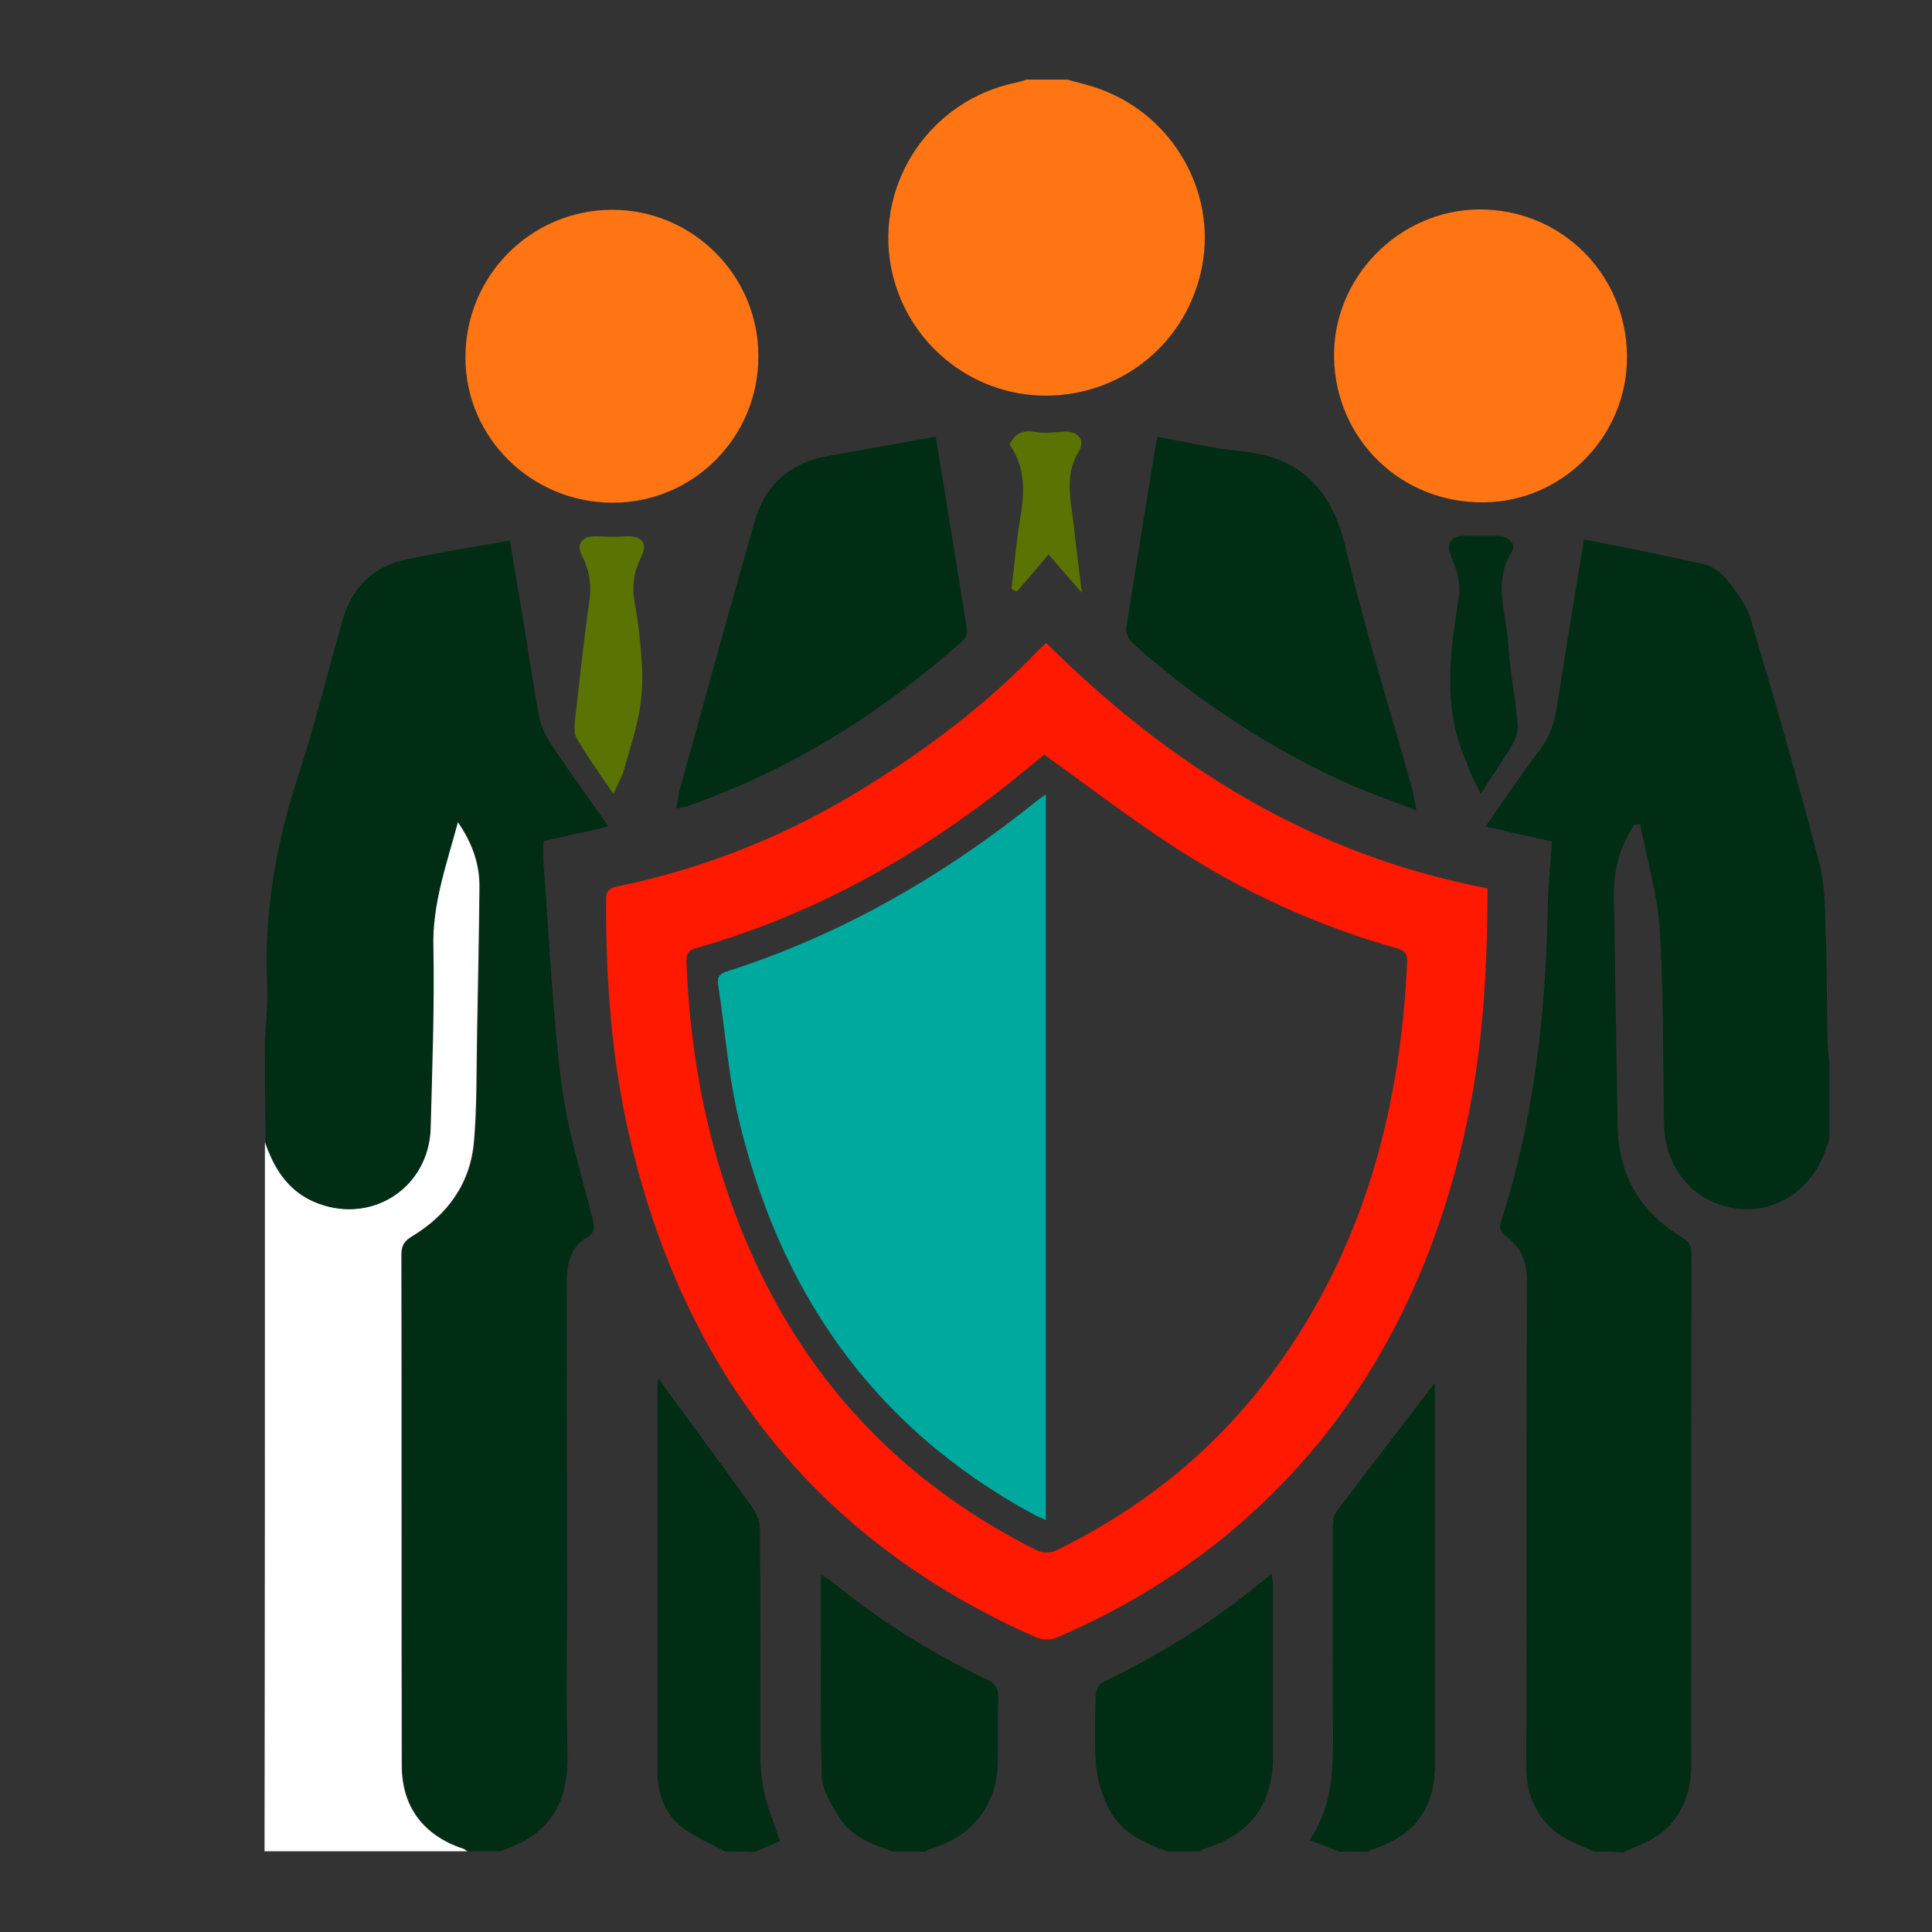 <?xml version="1.0" encoding="utf-8"?>
<!-- Generator: Adobe Illustrator 23.0.1, SVG Export Plug-In . SVG Version: 6.00 Build 0)  -->
<svg version="1.1" id="Layer_1" xmlns="http://www.w3.org/2000/svg" xmlns:xlink="http://www.w3.org/1999/xlink" x="0px" y="0px"
	 viewBox="0 0 500 500" style="enable-background:new 0 0 500 500;" xml:space="preserve">
<rect x="0" y="0" width="500" height="500" fill="#333333" stroke="none"/>
<style type="text/css">
	.st0{fill:#FFFFFF;}
	.st1{fill:#FF7514;}
	.st2{fill:#FF1900;}
	.st3{fill:#002D13;}
	.st4{fill:#5A7302;}
	.st5{fill:#00A99D;}
	.st6{fill:#3F7606;}
	.st7{fill:#F7F9FA;}
	.st8{display:none;fill:#5FDCD1;}
	.st9{display:none;fill:#F7F9FA;}
	.st10{fill:#FBAE17;}
	.st11{fill:none;stroke:#FBAE17;stroke-width:5;stroke-miterlimit:10;}
	.st12{fill:#8C0228;}
	.st13{fill:#FDFDFD;}
	.st14{fill:#E77800;}
</style>
<g>
	<path class="st0" d="M68.56,295.6c2.3,6.7,5.8,12.4,12.6,15.4c14.4,6.2,29.6-3.4,30.1-19.1c0.4-15.6,1.1-31.2,0.7-46.8
		c-0.3-11.2,3.5-21.3,6.4-32.5c3.9,5.6,5.8,11.1,5.7,17.2c-0.1,12.4-0.4,24.7-0.6,37.1c-0.2,9.5,0,19-0.8,28.4
		c-0.9,10.9-6.8,19.1-16.1,24.7c-2,1.2-2.7,2.4-2.7,4.7c0.1,44.1,0,88.1,0.1,132.2c0,10.7,5.6,18.1,15.8,21.5
		c0.4,0.1,0.8,0.5,1.2,0.7c-17.5,0-35,0-52.5,0C68.56,418,68.56,356.8,68.56,295.6z"/>
	<path class="st1" d="M276.16,20.6c3,0.8,6,1.5,8.9,2.6c18.5,6.9,29.6,26.3,26.1,45.4c-3.6,19.7-20.4,33.7-40.4,33.8
		c-19.7,0-36.6-14.1-40.2-33.5c-4-21.8,10.4-43,32.3-47.5c0.9-0.2,1.9-0.5,2.8-0.8C269.16,20.6,272.66,20.6,276.16,20.6z"/>
	<path class="st2" d="M384.96,229.9c0,21.9-1.3,43.4-6.2,64.6c-9.2,39.5-27.5,73.7-58.5,100.4c-14.1,12.1-29.9,21.7-47,29
		c-1.4,0.6-3.7,0.5-5.2-0.2c-56.9-25.1-90.9-68.9-105-128.9c-4.8-20.4-6.3-41.2-6.2-62.1c0-2.3,1-2.9,3-3.3
		c22.7-4.7,43.9-13.2,63.6-25.4c16.3-10,31.6-21.5,44.9-35.3c0.7-0.7,1.4-1.4,2.4-2.3C302.76,198.2,339.66,221.3,384.96,229.9z
		 M270.26,195.3c-0.5,0.4-1.3,1-2,1.6c-26.2,22.1-55.1,39.1-88.2,48.5c-2.2,0.6-2.5,1.8-2.4,3.8c0.8,19.8,3.9,39.2,10.2,58.1
		c14,42.3,40.5,74,80.6,94c1.3,0.6,3.4,0.7,4.8,0c21.1-10.3,39.2-24.4,53.6-42.9c25-32.1,35.5-69.3,37.3-109.4
		c0.1-2.2-0.7-3-2.7-3.6c-20.6-5.8-39.8-14.6-57.7-26.3C292.36,211.7,281.66,203.5,270.26,195.3z"/>
	<path class="st1" d="M196.26,92.1c0.1,21-16.8,38-37.7,38c-21,0-38.2-16.9-38.1-37.7c0-21,16.9-38,37.8-38.1
		C179.16,54.2,196.26,71.2,196.26,92.1z"/>
	<path class="st1" d="M421.06,92.1c0.2,20.6-16.5,37.7-37,37.9c-21.3,0.3-38.4-16.2-38.8-37.4c-0.4-20.7,16.7-38.2,37.5-38.4
		C403.96,54.1,420.86,70.8,421.06,92.1z"/>
	<g>
		<g>
			<path class="st3" d="M157.46,213.9c-5.2-7.5-10.2-14.3-14.9-21.4c-1.5-2.2-2.6-4.8-3.1-7.4c-1.6-8.5-2.8-17-4.2-25.5
				c-1.1-6.5-2.2-12.9-3.3-19.7c-9.1,1.6-17.8,3-26.5,4.8c-8.8,1.8-14.4,7.2-16.8,15.8c-3.9,13.7-7.3,27.5-11.7,41
				c-5.7,17.5-8.7,35.3-7.8,53.7c0.2,4.7-0.4,9.5-0.6,14.2c0,8.7,0,17.5,0.2,26.2c2.3,6.7,5.8,12.4,12.6,15.4
				c14.4,6.3,29.7-3.4,30.1-19.1c0.4-15.6,1-31.2,0.7-46.8c-0.3-11.2,3.4-21.3,6.4-32.5c3.9,5.6,5.7,11.1,5.7,17.2
				c-0.1,12.4-0.4,24.7-0.6,37.1c-0.2,9.4,0,19-0.8,28.4c-0.9,10.9-6.8,19.1-16.1,24.7c-2,1.2-2.7,2.4-2.7,4.7
				c0.1,44.1,0,88.1,0.1,132.2c0,10.7,5.6,18.1,15.8,21.5c0.4,0.1,0.8,0.4,1.2,0.7c2.7,0,5.4,0,8.2,0c14.7-4.7,17.9-14.4,17.5-26.4
				c-0.4-13.2-0.1-26.5-0.1-39.7c-0.1-27.1,0-54.2-0.1-81.3c0-4.6,1-8.9,5.1-11.4c2.3-1.3,2.1-2.6,1.6-4.8
				c-2.9-11.7-6.6-23.4-8.1-35.3c-2.3-18.9-3.2-38-4.6-57c-0.1-1.7,0-3.4,0-5.5C146.06,216.5,151.56,215.2,157.46,213.9z"/>
			<path class="st3" d="M472.96,269.5c-0.2-8.5-0.1-17-0.4-25.5c-0.3-6.7,0-13.7-1.6-20.1c-5.5-21.3-11.6-42.6-17.9-63.7
				c-1.1-3.8-3.8-7.2-6.3-10.4c-1.4-1.7-3.7-3.3-5.9-3.8c-10.1-2.3-20.4-4.3-30.9-6.4c-2.5,14.8-4.8,29-7,43.1
				c-0.6,4.2-1.8,7.9-4.4,11.3c-4.8,6.3-9.2,12.9-14.1,19.9c6,1.4,11.5,2.6,17.2,3.9c-0.4,5.9-1,11.3-1.1,16.8
				c-0.5,27.9-3.6,55.5-12.3,82.2c-0.3,0.8,0.4,2.4,1.1,2.9c4.2,2.8,5.8,6.7,5.8,11.5c-0.1,29.8-0.1,59.7-0.1,89.5c0,12,0,24-0.1,36
				c-0.1,7.3,2.4,13.5,8.3,17.9c2.8,2,6.2,3.1,9.3,4.6c2.5,0,5,0,7.5,0.2c3.1-1.5,6.6-2.6,9.3-4.6c5.9-4.4,8.3-10.7,8.3-18
				c0-44.1,0-88.1,0.1-132.2c0-2.1-0.6-3.3-2.5-4.4c-10.6-6.4-16.3-15.9-16.6-28.4c-0.4-20-0.6-39.9-1-59.9
				c-0.1-6.8,1.6-12.9,5.3-18.5c0.5,0,1-0.1,1.5-0.1c1.8,9.1,4.5,18.1,5.1,27.2c1,16.8,0.8,33.7,1.1,50.5
				c0.2,11.3,7.6,20.1,18.3,21.7c10.5,1.6,20.3-4.9,23.7-15.7c0.3-0.7,0.5-1.4,0.8-2.1c0-6.7,0-13.4,0-20.2
				C473.26,273,472.96,271.2,472.96,269.5z"/>
			<path class="st3" d="M345.86,391.2c-0.8,1-0.9,2.8-0.9,4.2c0,16.8-0.1,33.7,0,50.5c0.1,10.4,0.4,20.7-6,30.3c2.8,1.1,5.2,2,7.6,3
				c2.5,0,5,0,7.4,0.1c0.3-0.2,0.6-0.5,0.9-0.6c11.1-3.4,16.5-10.6,16.5-22c0-32.1,0-64.1,0-96.2c0-1.1-0.1-2.2-0.1-2.5
				C362.86,368.9,354.36,380,345.86,391.2z"/>
			<path class="st3" d="M196.76,449c0-17.8,0.1-35.6-0.1-53.5c0-1.9-1-4-2.1-5.6c-7.1-9.9-14.4-19.7-21.6-29.6
				c-0.8-1-1.5-2.2-2.5-3.7c-0.2,1.1-0.3,1.5-0.3,2c0,33.3,0,66.7,0,100c0,5.5,1.8,10.5,6,14c3.4,2.7,7.6,4.4,11.5,6.6
				c2.5,0,5,0,7.6,0.1c2.3-1,4.7-2,6.6-2.8c-1.6-4.9-3.5-9.2-4.3-13.7C196.66,458.3,196.76,453.6,196.76,449z"/>
			<path class="st3" d="M285.36,435.4c-1,0.5-1.8,2.3-1.8,3.5c-0.1,6-0.4,12,0.1,18c0.3,3.6,1.5,7.3,3,10.6
				c3.1,6.6,9.2,9.5,15.7,11.7c2.7,0,5.5,0,8.2-0.1c0.3-0.2,0.6-0.5,0.9-0.6c12-3.6,18-11.4,18-23.9c0-14.6,0-29.2,0-43.8
				c0-1-0.2-2-0.3-3.6C315.46,418.8,300.96,427.9,285.36,435.4z"/>
			<path class="st3" d="M255.46,434.7c-14.6-7-28.2-15.5-40.7-25.8c-0.7-0.5-1.4-0.8-2.3-1.3c0,17.6-0.2,34.8,0.2,52
				c0.1,3.6,2.4,7.3,4.4,10.5c3.1,5.2,8.6,7.2,14.1,9.1c2.7,0,5.5,0,8.3,0c0.5-0.2,0.9-0.6,1.3-0.7c11-3.2,17.4-11.5,17.5-22.8
				c0.1-5.5-0.1-11,0.1-16.5C258.36,436.8,257.56,435.7,255.46,434.7z"/>
			<path class="st3" d="M349.96,203.3c5.2,2.2,10.6,4.1,16.6,6.4c-0.5-2.5-0.7-4.1-1.1-5.5c-5.7-20.6-12.2-41.1-17.1-62
				c-3.6-15.6-11.8-24.1-27.8-25.5c-7-0.7-13.9-2.4-20.9-3.6c-0.2,0.9-0.4,1.3-0.5,1.8c-2.6,15.9-5.2,31.8-7.7,47.7
				c-0.2,1.2,0.8,3.1,1.8,4C310.36,181.7,329.16,194.1,349.96,203.3z"/>
			<path class="st3" d="M249.06,165.9c0.7-0.6,1.3-1.9,1.2-2.8c-2.6-16.5-5.3-33-8.1-50.1c-9.4,1.7-18.5,3.3-27.7,5
				c-10,1.7-16.5,7.5-19.2,17.1c-6.6,23-12.9,46.1-19.3,69.1c-0.4,1.5-0.6,3.1-0.9,5c1.2-0.2,1.9-0.3,2.6-0.5
				C204.46,199.4,227.96,184.7,249.06,165.9z"/>
			<path class="st3" d="M392.76,187.2c-0.7-7-2-14-2.5-21.1c-0.5-7.8-3.9-15.7,1-23.3c1.3-2-0.9-4.1-3.6-4.1c-2.9,0-5.9,0-8.9,0
				c-3.2,0-4.6,2.1-3.3,5.1c1.4,3.4,2.7,6.6,2.1,10.7c-2.3,14.3-4.4,28.8,2,42.8c0.3,0.6,0.3,1.2,0.6,1.8c0.9,1.9,1.7,3.7,3,6.4
				c3.2-5,6-9,8.4-13.1C392.36,190.9,392.96,188.9,392.76,187.2z"/>
		</g>
		<path class="st4" d="M158.76,205.5c-3.6-5.4-6.9-9.8-9.6-14.6c-0.8-1.5-0.4-3.9-0.2-5.8c1.1-9.7,2.1-19.4,3.5-29
			c0.7-4.4,0.2-8.3-1.8-12.2c-1.7-3.3,0.1-5.3,3.8-5.1c2.5,0.1,5,0.2,7.5,0c4.1-0.2,5.8,1.7,4,5.3c-1.9,3.8-2.5,7.6-1.7,11.9
			c1,5.5,1.6,11.1,1.9,16.7c0.2,4-0.1,8.1-0.8,12.1c-1,5-2.6,9.9-4,14.8C160.86,201.3,159.86,202.9,158.76,205.5z"/>
		<path class="st4" d="M261.76,152.4c0.8-6.4,1.3-12.8,2.4-19.1c1.1-6.6,1-12.8-2.9-18.3c1.6-3.1,3.7-3.8,6.7-3.2
			c2.3,0.4,4.7,0.1,7.1-0.1c3.8-0.3,6,2.1,4.1,5.2c-3.9,6.4-1.9,13-1.2,19.6c0.5,5.3,1.3,10.6,2,16.9c-3.2-3.7-5.7-6.5-8.6-9.9
			c-3.2,3.8-5.7,6.7-8.2,9.6C262.76,152.9,262.26,152.7,261.76,152.4z"/>
	</g>
	<path class="st5" d="M270.66,205.6c0,62.9,0,125.1,0,187.8c-1.3-0.6-2.3-1-3.2-1.5c-41.9-22.7-66.3-58.4-76.7-104.1
		c-2.4-10.8-3.2-21.9-4.9-32.9c-0.3-2,0.3-2.9,2.3-3.5c29.7-9.5,56.3-24.9,80.5-44.4C269.16,206.6,269.66,206.3,270.66,205.6z"/>
</g>
</svg>
